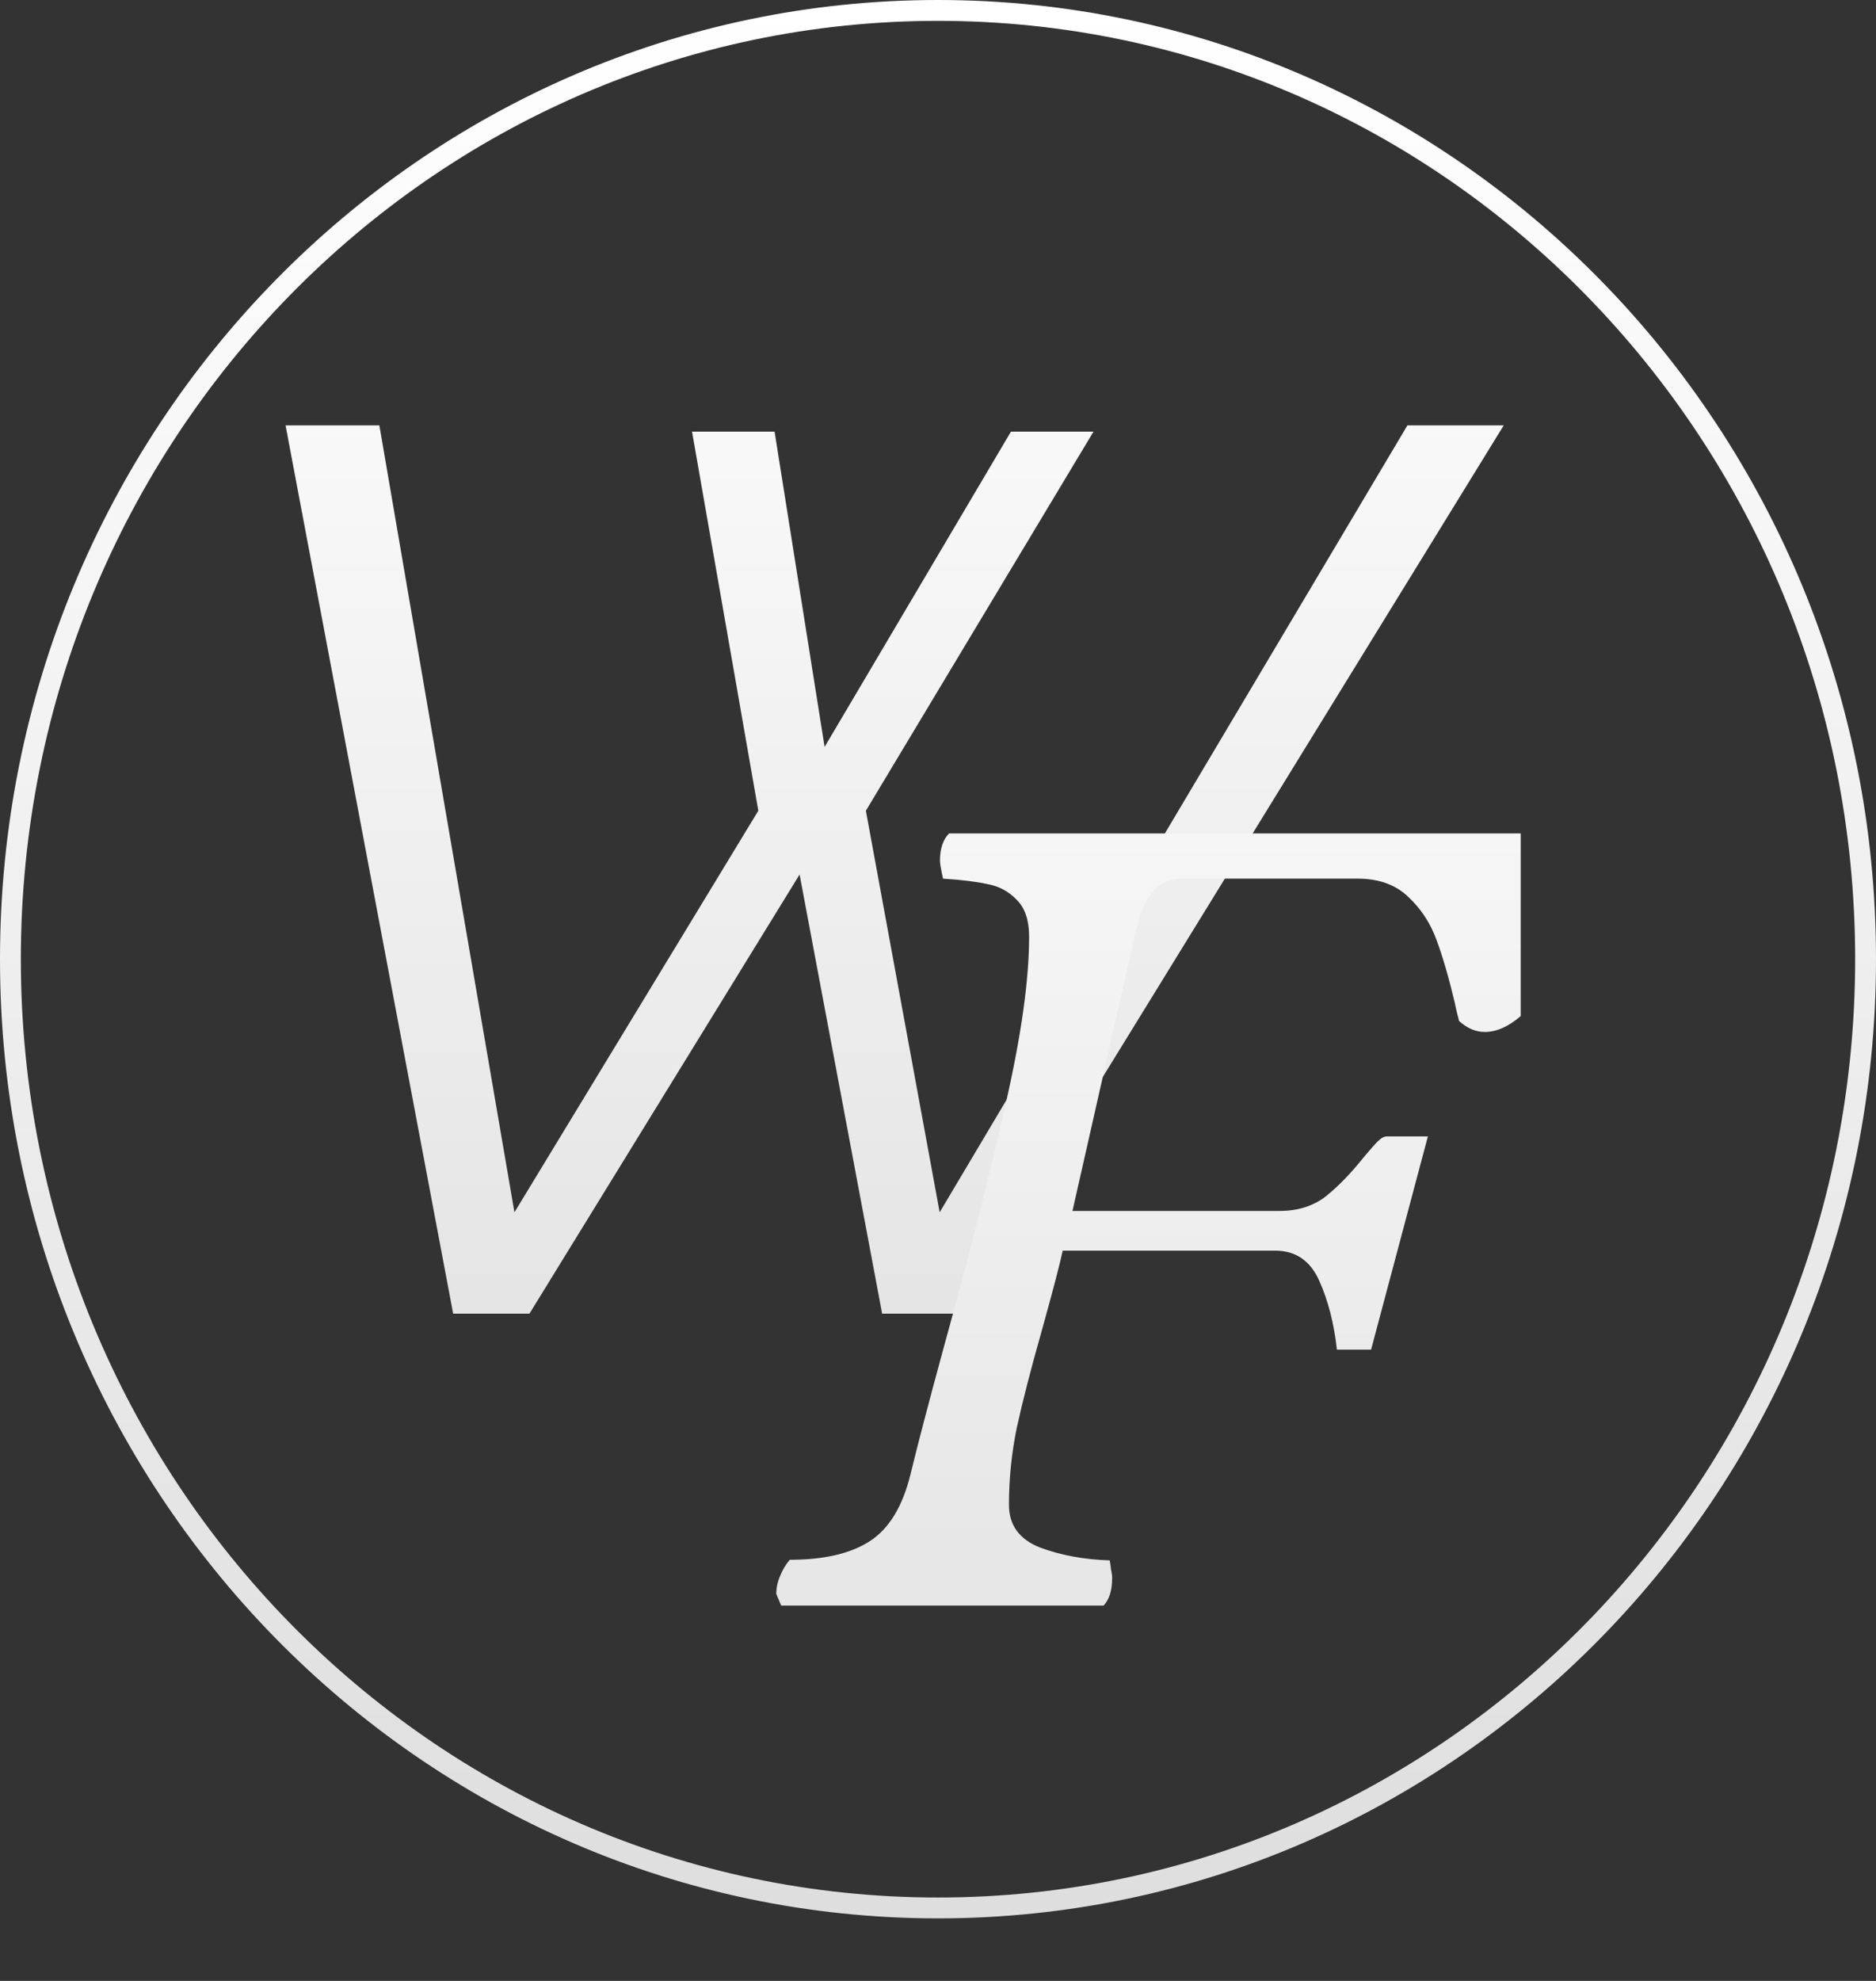 <svg width="90" height="95" viewBox="0 0 90 95" fill="none" xmlns="http://www.w3.org/2000/svg">
<rect x="0" y="0" width="90" height="95" fill="#333333" stroke="none"/>
<path d="M13.7 20.4H18.2L24.68 58.14L36.38 38.88L33.2 20.7H37.16L39.56 35.82L48.5 20.7H52.46L41.54 38.88L45.08 58.14L67.52 20.4H72.14L45.92 63H42.32L38.36 41.94L25.4 63H21.74L13.7 20.4Z" fill="url(#paint0_linear_40_2)"/>
<path d="M53.238 74.832C53.258 74.93 53.277 75.066 53.297 75.242C53.336 75.418 53.355 75.564 53.355 75.682C53.355 76.268 53.219 76.707 52.945 77H37.477L37.242 76.443C37.242 76.15 37.301 75.867 37.418 75.594C37.535 75.301 37.691 75.037 37.887 74.803C39.547 74.803 40.836 74.5 41.754 73.894C42.672 73.289 43.316 72.215 43.688 70.672C44.02 69.305 44.547 67.293 45.27 64.637C46.539 60.047 47.535 56.131 48.258 52.889C49 49.627 49.371 46.971 49.371 44.92C49.371 44.139 49.176 43.553 48.785 43.162C48.395 42.752 47.926 42.498 47.379 42.4C46.852 42.283 46.139 42.195 45.24 42.137C45.143 41.688 45.094 41.404 45.094 41.287C45.094 40.701 45.24 40.262 45.533 39.969H72.955V48.728C72.369 49.236 71.793 49.49 71.227 49.49C70.797 49.49 70.387 49.315 69.996 48.963C69.977 48.865 69.947 48.748 69.908 48.611C69.869 48.455 69.83 48.279 69.791 48.084C69.498 46.853 69.205 45.848 68.912 45.066C68.619 44.266 68.17 43.582 67.564 43.016C66.959 42.43 66.148 42.137 65.133 42.137H56.725C55.611 42.137 54.879 42.918 54.527 44.48L51.451 58.074H61.383C62.262 58.074 63.004 57.84 63.609 57.371C64.215 56.883 64.82 56.258 65.426 55.496C65.738 55.125 65.963 54.871 66.1 54.734C66.256 54.578 66.402 54.5 66.539 54.5H68.502L65.777 64.725H64.137C64 63.475 63.717 62.371 63.287 61.414C62.857 60.457 62.154 59.978 61.178 59.978H50.982C50.846 60.623 50.514 61.893 49.986 63.787C49.459 65.643 49.059 67.195 48.785 68.445C48.531 69.676 48.404 70.916 48.404 72.166C48.404 73.143 48.902 73.826 49.898 74.217C50.895 74.588 52.008 74.793 53.238 74.832Z" fill="url(#paint1_linear_40_2)"/>
<path d="M89.5 46C89.5 71.139 69.566 91.5 45 91.5C20.434 91.5 0.5 71.139 0.5 46C0.5 20.861 20.434 0.5 45 0.5C69.566 0.5 89.5 20.861 89.5 46Z" stroke="url(#paint2_linear_40_2)"/>
<defs>
<linearGradient id="paint0_linear_40_2" x1="38" y1="7" x2="38" y2="77" gradientUnits="userSpaceOnUse">
<stop stop-color="white"/>
<stop offset="1" stop-color="#DEDEDE"/>
</linearGradient>
<linearGradient id="paint1_linear_40_2" x1="55" y1="19" x2="55" y2="95" gradientUnits="userSpaceOnUse">
<stop stop-color="white"/>
<stop offset="1" stop-color="#DEDEDE"/>
</linearGradient>
<linearGradient id="paint2_linear_40_2" x1="45" y1="0" x2="45" y2="92" gradientUnits="userSpaceOnUse">
<stop stop-color="white"/>
<stop offset="1" stop-color="#DEDEDE"/>
</linearGradient>
</defs>
</svg>
